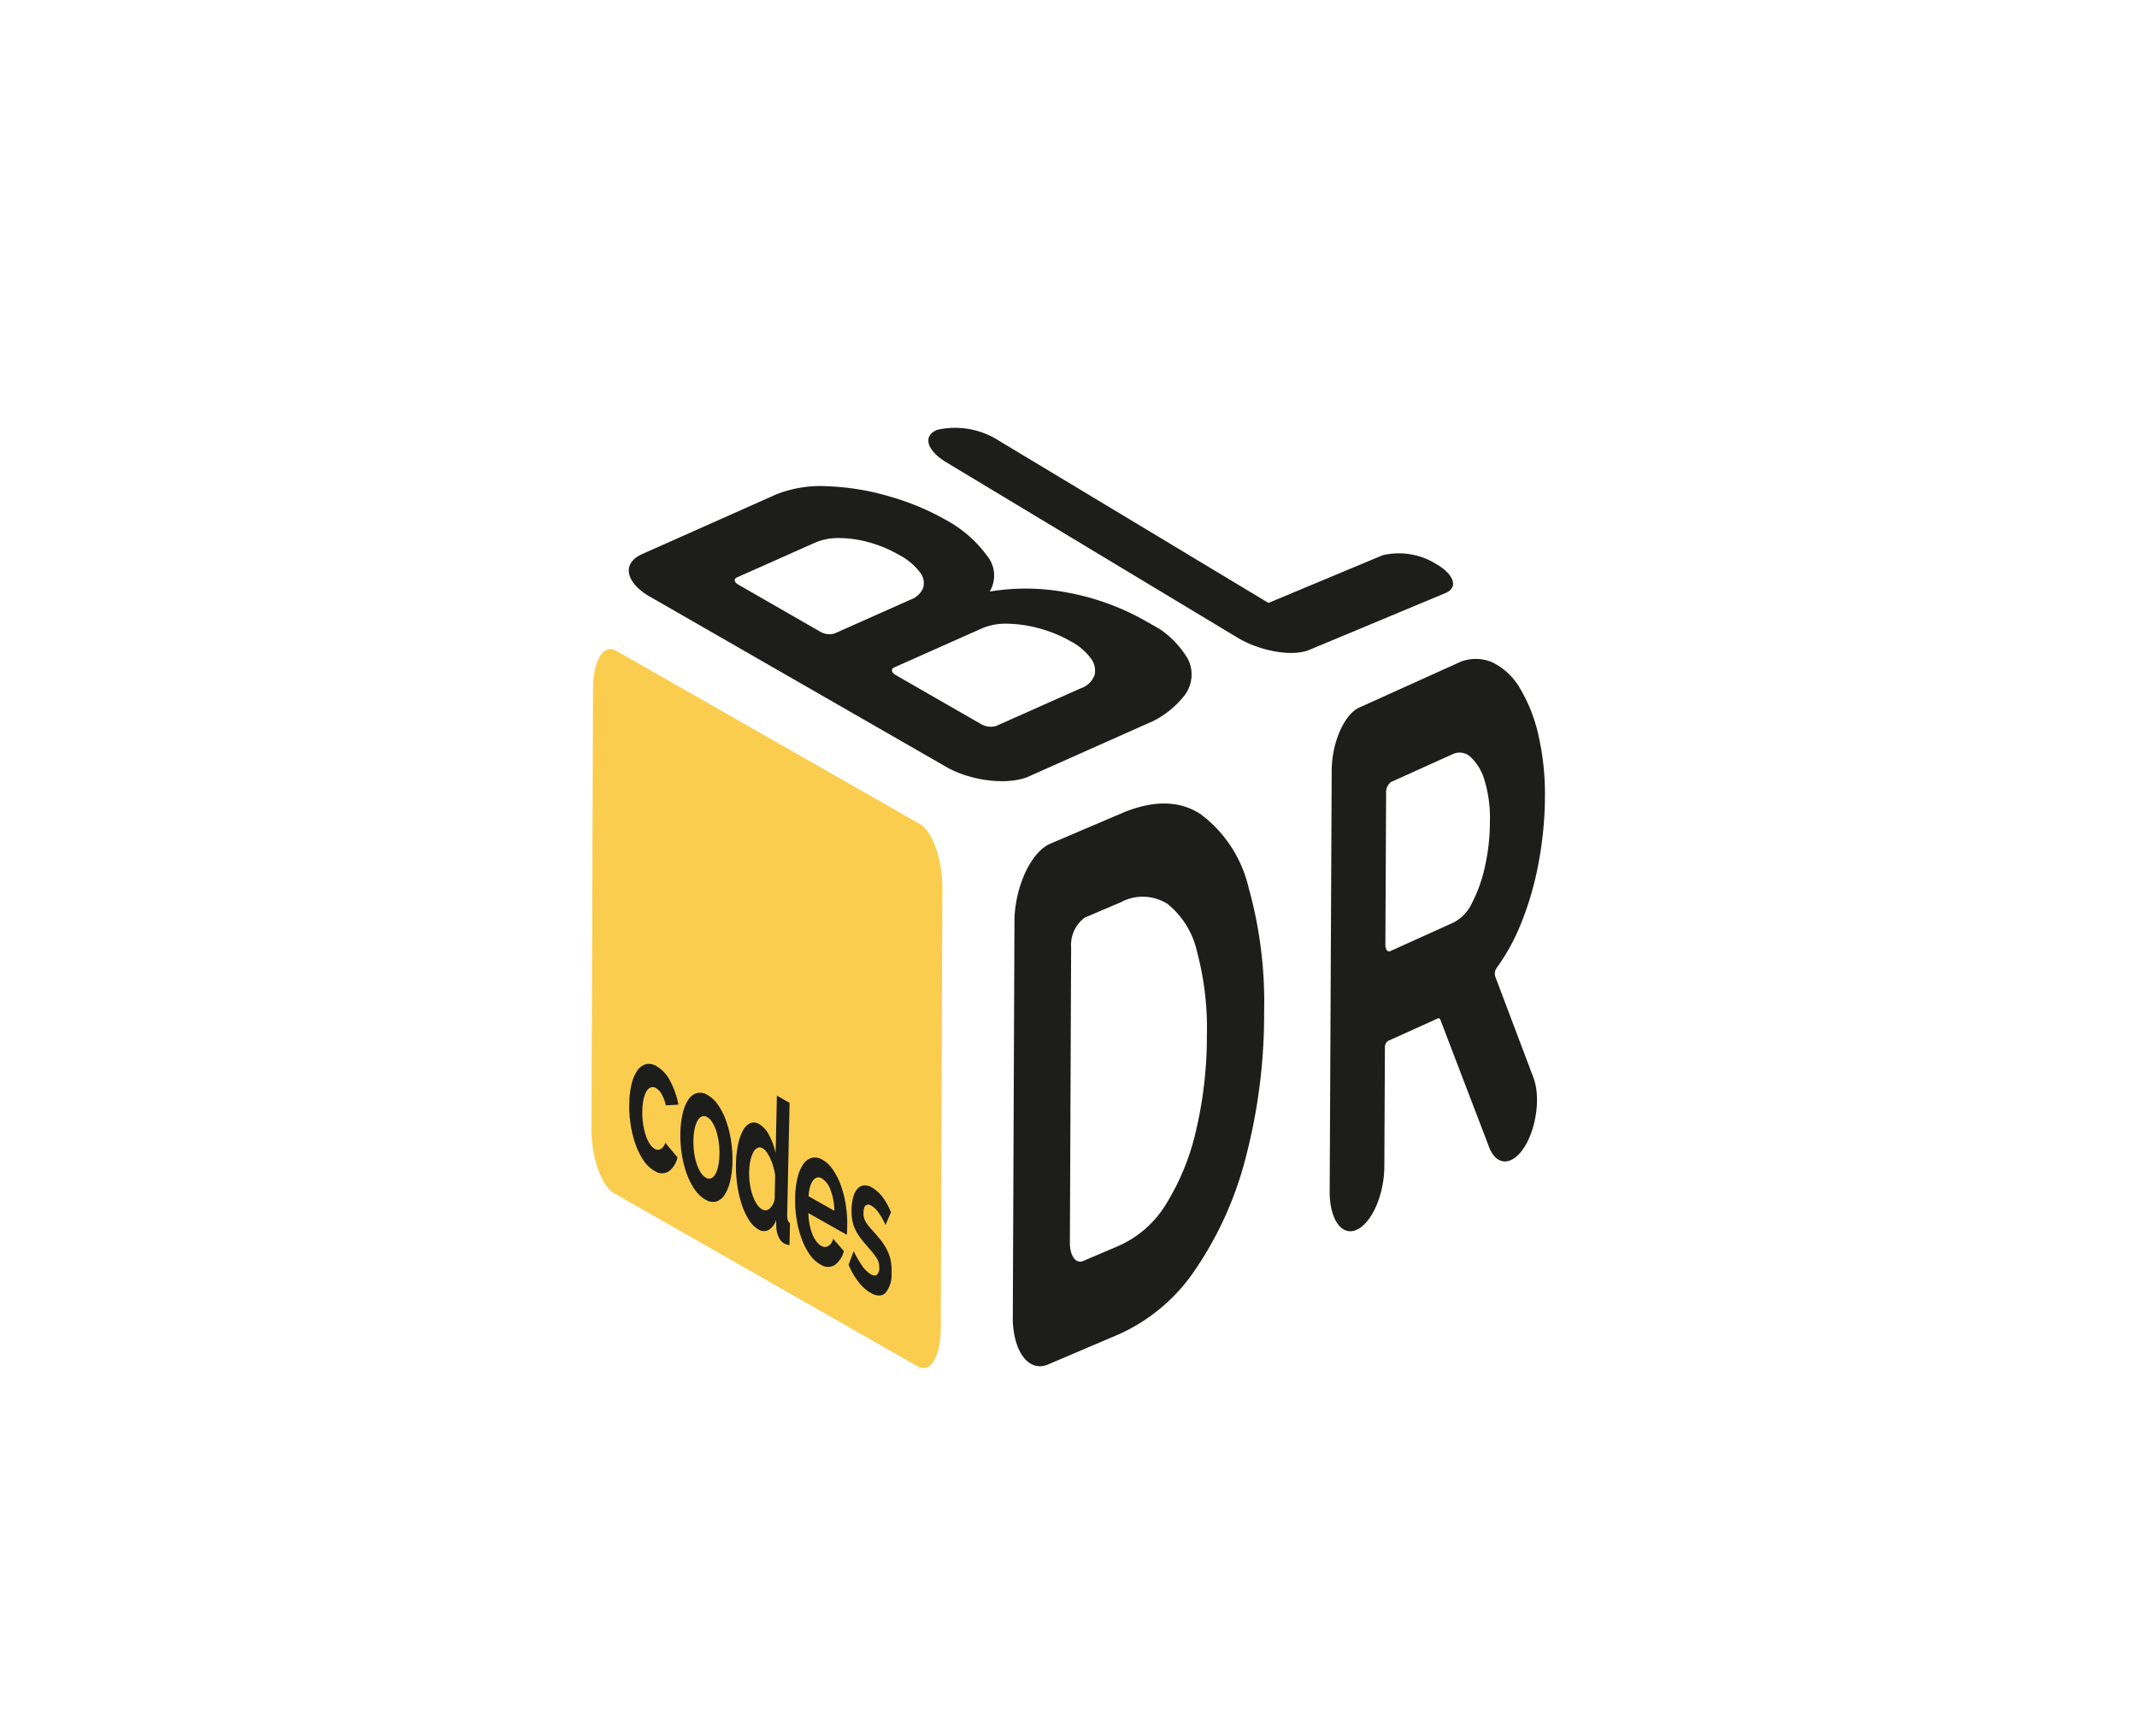 <svg xmlns="http://www.w3.org/2000/svg" xmlns:xlink="http://www.w3.org/1999/xlink" width="160" height="130" viewBox="0 0 160 130"><defs><style>.a{fill:none;}.b{fill:#1d1d1b;}.c{fill:#fbcd4f;}.d{isolation:isolate;}.e{clip-path:url(#a);}.f{clip-path:url(#b);}.g{clip-path:url(#c);}.h{clip-path:url(#d);}.i{clip-path:url(#e);}.j{clip-path:url(#f);}.k{fill:#fff;opacity:0;}</style><clipPath id="a"><path class="a" d="M501.462,215.548,472.49,198.9l19.122-8.514,28.972,16.643Z" transform="translate(-472.49 -190.391)"/></clipPath><clipPath id="b"><path class="a" d="M599.727,181.664l-28.641-16.617,13.519-6.3,28.641,16.617Z" transform="translate(-571.087 -158.743)"/></clipPath><clipPath id="c"><path class="b" d="M606.366,334.243l.164-39,18.761-7.995-.164,39Z" transform="translate(-606.366 -287.25)"/></clipPath><clipPath id="d"><path class="a" d="M710.387,291.3l.188-39.1,16.009-7.235-.188,39.1Z" transform="translate(-710.387 -244.962)"/></clipPath><clipPath id="e"><path class="c" d="M468.079,290.32l.148-40.62,26.158,14.922-.148,40.62Z" transform="translate(-468.079 -249.699)"/></clipPath><clipPath id="f"><path class="a" d="M480.2,383.741l.23-10.67,19.671,11.1-.23,10.67Z" transform="translate(-480.198 -373.072)"/></clipPath></defs><g transform="translate(-806 -1340)"><g transform="translate(850.267 1367)"><g transform="translate(1.006 7.219)"><g transform="translate(0 0)"><g class="d"><g class="e"><g transform="translate(1.804 2.184)"><path class="b" d="M507.916,217.914a1.432,1.432,0,0,1-1.132-.131l-6.387-3.669c-.344-.2-.394-.458-.112-.583l6.577-2.928a4.548,4.548,0,0,1,1.931-.34,9.574,9.574,0,0,1,2.372.358,9.981,9.981,0,0,1,2.348.974,4.391,4.391,0,0,1,1.476,1.257,1.478,1.478,0,0,1,.281,1.269,1.639,1.639,0,0,1-1.011.97l-6.344,2.824M495.8,210.993a1.322,1.322,0,0,1-1.043-.12l-6.154-3.536c-.318-.183-.365-.425-.1-.541l5.879-2.617a4.375,4.375,0,0,1,1.768-.33,8.488,8.488,0,0,1,2.2.31,9.423,9.423,0,0,1,2.271.945,4.7,4.7,0,0,1,1.573,1.3,1.306,1.306,0,0,1,.246,1.181,1.612,1.612,0,0,1-.956.882l-5.681,2.529m-4.5-10.354-9.9,4.406c-1.55.69-1.274,2.131.617,3.217l22.121,12.707c1.891,1.086,4.684,1.409,6.234.718l8.659-3.855a7.028,7.028,0,0,0,2.971-2.2,2.588,2.588,0,0,0,.281-2.685,6.952,6.952,0,0,0-3.064-2.816,18.6,18.6,0,0,0-5.921-2.191,16.5,16.5,0,0,0-5.879-.088,2.337,2.337,0,0,0-.233-2.725,9.244,9.244,0,0,0-3.089-2.661,19.066,19.066,0,0,0-4.181-1.737,18.865,18.865,0,0,0-4.648-.761,8.943,8.943,0,0,0-3.972.667" transform="translate(-480.399 -199.965)"/></g></g></g></g></g><g transform="translate(23.495)"><g class="d"><g class="f"><g transform="translate(1.742 5)"><path class="b" d="M579.3,180.887c-1,.468-.665,1.531.784,2.4L601.859,196.4c1.721,1.036,4.134,1.45,5.391.924l10.2-4.259.057-.025c.88-.41.582-1.342-.69-2.107a5.312,5.312,0,0,0-4.067-.7l-8.56,3.574L584,181.654a6.063,6.063,0,0,0-4.639-.8l-.064.028" transform="translate(-578.723 -180.663)"/></g></g></g></g><g transform="translate(31.543 29.312)"><g class="d"><g class="g"><g transform="translate(0.02 3.854)"><path class="b" d="M611.728,338.395c-.556.237-1-.374-1-1.364l.093-22.119a2.552,2.552,0,0,1,1.015-2.223l2.695-1.148a3.461,3.461,0,0,1,3.511.123,6.35,6.35,0,0,1,2.2,3.556,22.276,22.276,0,0,1,.743,6.344,30.809,30.809,0,0,1-.784,6.942,18,18,0,0,1-2.225,5.553,7.918,7.918,0,0,1-3.556,3.188l-2.695,1.148m2.831-33.5-5.285,2.252c-1.477.63-2.685,3.273-2.7,5.9l-.124,29.471c-.011,2.632,1.178,4.253,2.656,3.623l5.285-2.252a13.558,13.558,0,0,0,5.734-4.855,26.506,26.506,0,0,0,3.778-8.409,42.234,42.234,0,0,0,1.37-10.893,31.815,31.815,0,0,0-1.161-9.292,9.624,9.624,0,0,0-3.581-5.492q-2.4-1.581-5.976-.057" transform="translate(-606.454 -304.146)"/></g></g></g></g><g transform="translate(55.269 19.666)"><g transform="translate(0 0)"><g class="d"><g class="h"><g transform="translate(0.018 2.669)"><path class="b" d="M714.993,278.55c-.2.09-.356-.136-.355-.5l.055-11.337a.968.968,0,0,1,.361-.827l4.593-2.076a1.209,1.209,0,0,1,1.375.2,3.881,3.881,0,0,1,1.042,1.754,9.736,9.736,0,0,1,.4,3.09,15.432,15.432,0,0,1-.371,3.355,10.977,10.977,0,0,1-.961,2.714,3.123,3.123,0,0,1-1.368,1.471l-4.77,2.156m4.952-21.527-7.263,3.283c-1.13.511-2.054,2.625-2.064,4.725l-.151,31.5c-.01,2.1.9,3.386,2.028,2.876s2.054-2.625,2.064-4.725l.043-8.891a.6.6,0,0,1,.226-.518l3.742-1.691c.078-.035.149.007.189.113l3.645,9.528c.345.9.966,1.269,1.636.966,1.5-.68,2.444-4.152,1.676-6.187l-2.853-7.555a.768.768,0,0,1,.1-.639,15.165,15.165,0,0,0,1.8-3.256,23.22,23.22,0,0,0,1.339-4.59,27.445,27.445,0,0,0,.482-4.971,19.831,19.831,0,0,0-.466-4.516,11.873,11.873,0,0,0-1.373-3.555,4.875,4.875,0,0,0-2.121-2.009,3.157,3.157,0,0,0-2.678.112" transform="translate(-710.467 -256.664)"/></g></g></g></g></g><g transform="translate(0 20.747)"><g transform="translate(0 0)"><g class="d"><g class="i"><g transform="translate(0.014 0.847)"><path class="c" d="M492.733,266.52l-22.761-12.984c-.938-.535-1.7.746-1.712,2.862l-.12,32.958c-.008,2.116.746,4.265,1.685,4.8l22.761,12.984c.938.535,1.7-.746,1.713-2.862l.12-32.958c.008-2.116-.746-4.265-1.685-4.8" transform="translate(-468.14 -253.414)"/></g></g></g></g></g><g transform="translate(2.764 48.887)"><g transform="translate(0)"><g class="d"><g class="j"><g transform="translate(0.083 3.767)"><path class="b" d="M482.6,389.766a1.03,1.03,0,0,0-.823-.142,1.2,1.2,0,0,0-.636.5,3.057,3.057,0,0,0-.417,1.021,6.789,6.789,0,0,0-.167,1.423,8.885,8.885,0,0,0,.106,1.57,8.115,8.115,0,0,0,.366,1.477,5.287,5.287,0,0,0,.6,1.207,2.462,2.462,0,0,0,.809.777.969.969,0,0,0,1.069.049,1.773,1.773,0,0,0,.663-1.055l-.917-1.1a.767.767,0,0,1-.315.464.44.44,0,0,1-.477-.007,1.131,1.131,0,0,1-.372-.377,2.748,2.748,0,0,1-.3-.644,4.966,4.966,0,0,1-.193-.839,5.681,5.681,0,0,1-.058-.967,4.578,4.578,0,0,1,.094-.881,1.9,1.9,0,0,1,.221-.6.64.64,0,0,1,.318-.288.453.453,0,0,1,.387.05,1.221,1.221,0,0,1,.435.472,2.975,2.975,0,0,1,.305.822l.942-.053a6.227,6.227,0,0,0-.612-1.76,2.713,2.713,0,0,0-1.028-1.121" transform="translate(-480.56 -389.588)"/><path class="b" d="M499.23,405.4a1.143,1.143,0,0,1-.379-.381,2.715,2.715,0,0,1-.3-.643,4.8,4.8,0,0,1-.19-.829,5.765,5.765,0,0,1-.055-.96,4.385,4.385,0,0,1,.095-.865,2,2,0,0,1,.221-.6.667.667,0,0,1,.318-.3.428.428,0,0,1,.387.041,1.154,1.154,0,0,1,.38.383,2.751,2.751,0,0,1,.3.641,4.79,4.79,0,0,1,.19.839,5.8,5.8,0,0,1,.055.949,4.494,4.494,0,0,1-.095.881,2.012,2.012,0,0,1-.221.6.643.643,0,0,1-.319.3.454.454,0,0,1-.387-.052m.134-6.186a1.033,1.033,0,0,0-.822-.142,1.18,1.18,0,0,0-.632.512,3.194,3.194,0,0,0-.414,1.029,6.8,6.8,0,0,0-.168,1.422,9.03,9.03,0,0,0,.1,1.563,8.073,8.073,0,0,0,.36,1.465,5.22,5.22,0,0,0,.6,1.2,2.459,2.459,0,0,0,.809.777,1.042,1.042,0,0,0,.823.145,1.171,1.171,0,0,0,.628-.514,3.27,3.27,0,0,0,.411-1.031,6.725,6.725,0,0,0,.167-1.411,9.113,9.113,0,0,0-.1-1.574,8.1,8.1,0,0,0-.36-1.465,5.249,5.249,0,0,0-.592-1.2,2.421,2.421,0,0,0-.806-.777" transform="translate(-493.501 -396.88)"/><path class="b" d="M517.556,408.573a1.225,1.225,0,0,1-.411-.407,2.834,2.834,0,0,1-.312-.657,4.862,4.862,0,0,1-.2-.827,5.219,5.219,0,0,1-.059-.924,4.45,4.45,0,0,1,.089-.824,2.393,2.393,0,0,1,.215-.63.713.713,0,0,1,.319-.339.418.418,0,0,1,.4.034.959.959,0,0,1,.284.278,2.911,2.911,0,0,1,.269.466,4.109,4.109,0,0,1,.225.594,4.666,4.666,0,0,1,.147.673l-.039,1.8a1.485,1.485,0,0,1-.157.422,1.031,1.031,0,0,1-.225.282.492.492,0,0,1-.268.119.468.468,0,0,1-.28-.064m2.048-7.98-.951-.537-.093,4.3a5.212,5.212,0,0,0-.491-1.343,2.016,2.016,0,0,0-.733-.823.746.746,0,0,0-.673-.074,1.179,1.179,0,0,0-.543.54,3.773,3.773,0,0,0-.371,1.047,7.585,7.585,0,0,0-.158,1.457,9.6,9.6,0,0,0,.1,1.61,8.512,8.512,0,0,0,.339,1.453,5,5,0,0,0,.542,1.153,2.108,2.108,0,0,0,.7.7.767.767,0,0,0,.743.047,1.28,1.28,0,0,0,.581-.773l.011.487a2.031,2.031,0,0,0,.17.782,1.019,1.019,0,0,0,.413.5,1.228,1.228,0,0,0,.407.128l.036-1.644a.432.432,0,0,1-.168-.242,1.6,1.6,0,0,1-.04-.46l.179-8.3" transform="translate(-507.598 -397.668)"/><path class="b" d="M536.009,423.23a3.091,3.091,0,0,1,.112-.71,1.442,1.442,0,0,1,.222-.473.57.57,0,0,1,.3-.216.488.488,0,0,1,.362.067,1.673,1.673,0,0,1,.653.885,4.438,4.438,0,0,1,.279,1.537l-1.93-1.089m1.043-2.725a1.044,1.044,0,0,0-.826-.144,1.177,1.177,0,0,0-.64.508,3.123,3.123,0,0,0-.417,1.034,6.976,6.976,0,0,0-.167,1.444,8.882,8.882,0,0,0,.106,1.564,7.867,7.867,0,0,0,.368,1.462,5.153,5.153,0,0,0,.6,1.19,2.45,2.45,0,0,0,.8.767,1,1,0,0,0,1.088.053,1.816,1.816,0,0,0,.687-1.051l-.806-.922a.8.8,0,0,1-.361.549.53.53,0,0,1-.542-.021,1.166,1.166,0,0,1-.352-.33,2.487,2.487,0,0,1-.3-.548,3.937,3.937,0,0,1-.206-.715,5.124,5.124,0,0,1-.09-.854l2.874,1.622a2.592,2.592,0,0,0,.024-.278c0-.115.008-.234.011-.36a9.071,9.071,0,0,0-.1-1.543,7.693,7.693,0,0,0-.356-1.457,5.288,5.288,0,0,0-.593-1.2,2.416,2.416,0,0,0-.8-.776" transform="translate(-522.582 -413.315)"/><path class="b" d="M554.311,429.649a1,1,0,0,0-.582-.153.734.734,0,0,0-.476.234,1.473,1.473,0,0,0-.326.613,3.692,3.692,0,0,0-.133.975,3.877,3.877,0,0,0,.055.783,2.755,2.755,0,0,0,.215.676,3.558,3.558,0,0,0,.4.659q.251.333.608.737a7.115,7.115,0,0,1,.616.787,1.225,1.225,0,0,1,.179.7.653.653,0,0,1-.177.526c-.112.084-.263.07-.452-.036a2.115,2.115,0,0,1-.636-.614,7.346,7.346,0,0,1-.648-1.117l-.381,1.012a5.371,5.371,0,0,0,.748,1.3,3.194,3.194,0,0,0,.909.819q.7.393,1.114-.019A2.207,2.207,0,0,0,555.79,436a4.118,4.118,0,0,0-.064-.861,3.165,3.165,0,0,0-.243-.744,4.117,4.117,0,0,0-.437-.713c-.18-.239-.4-.5-.648-.775-.136-.144-.248-.273-.34-.389a2.509,2.509,0,0,1-.219-.321,1.139,1.139,0,0,1-.119-.3,1.416,1.416,0,0,1-.032-.354c.006-.3.065-.484.177-.558a.379.379,0,0,1,.41.026,1.792,1.792,0,0,1,.524.5,5.564,5.564,0,0,1,.536.945l.408-.95a4.74,4.74,0,0,0-.654-1.172,2.725,2.725,0,0,0-.778-.688" transform="translate(-536.15 -420.391)"/></g></g></g></g></g></g><rect class="k" width="160" height="130" transform="translate(806 1340)"/></g></svg>
